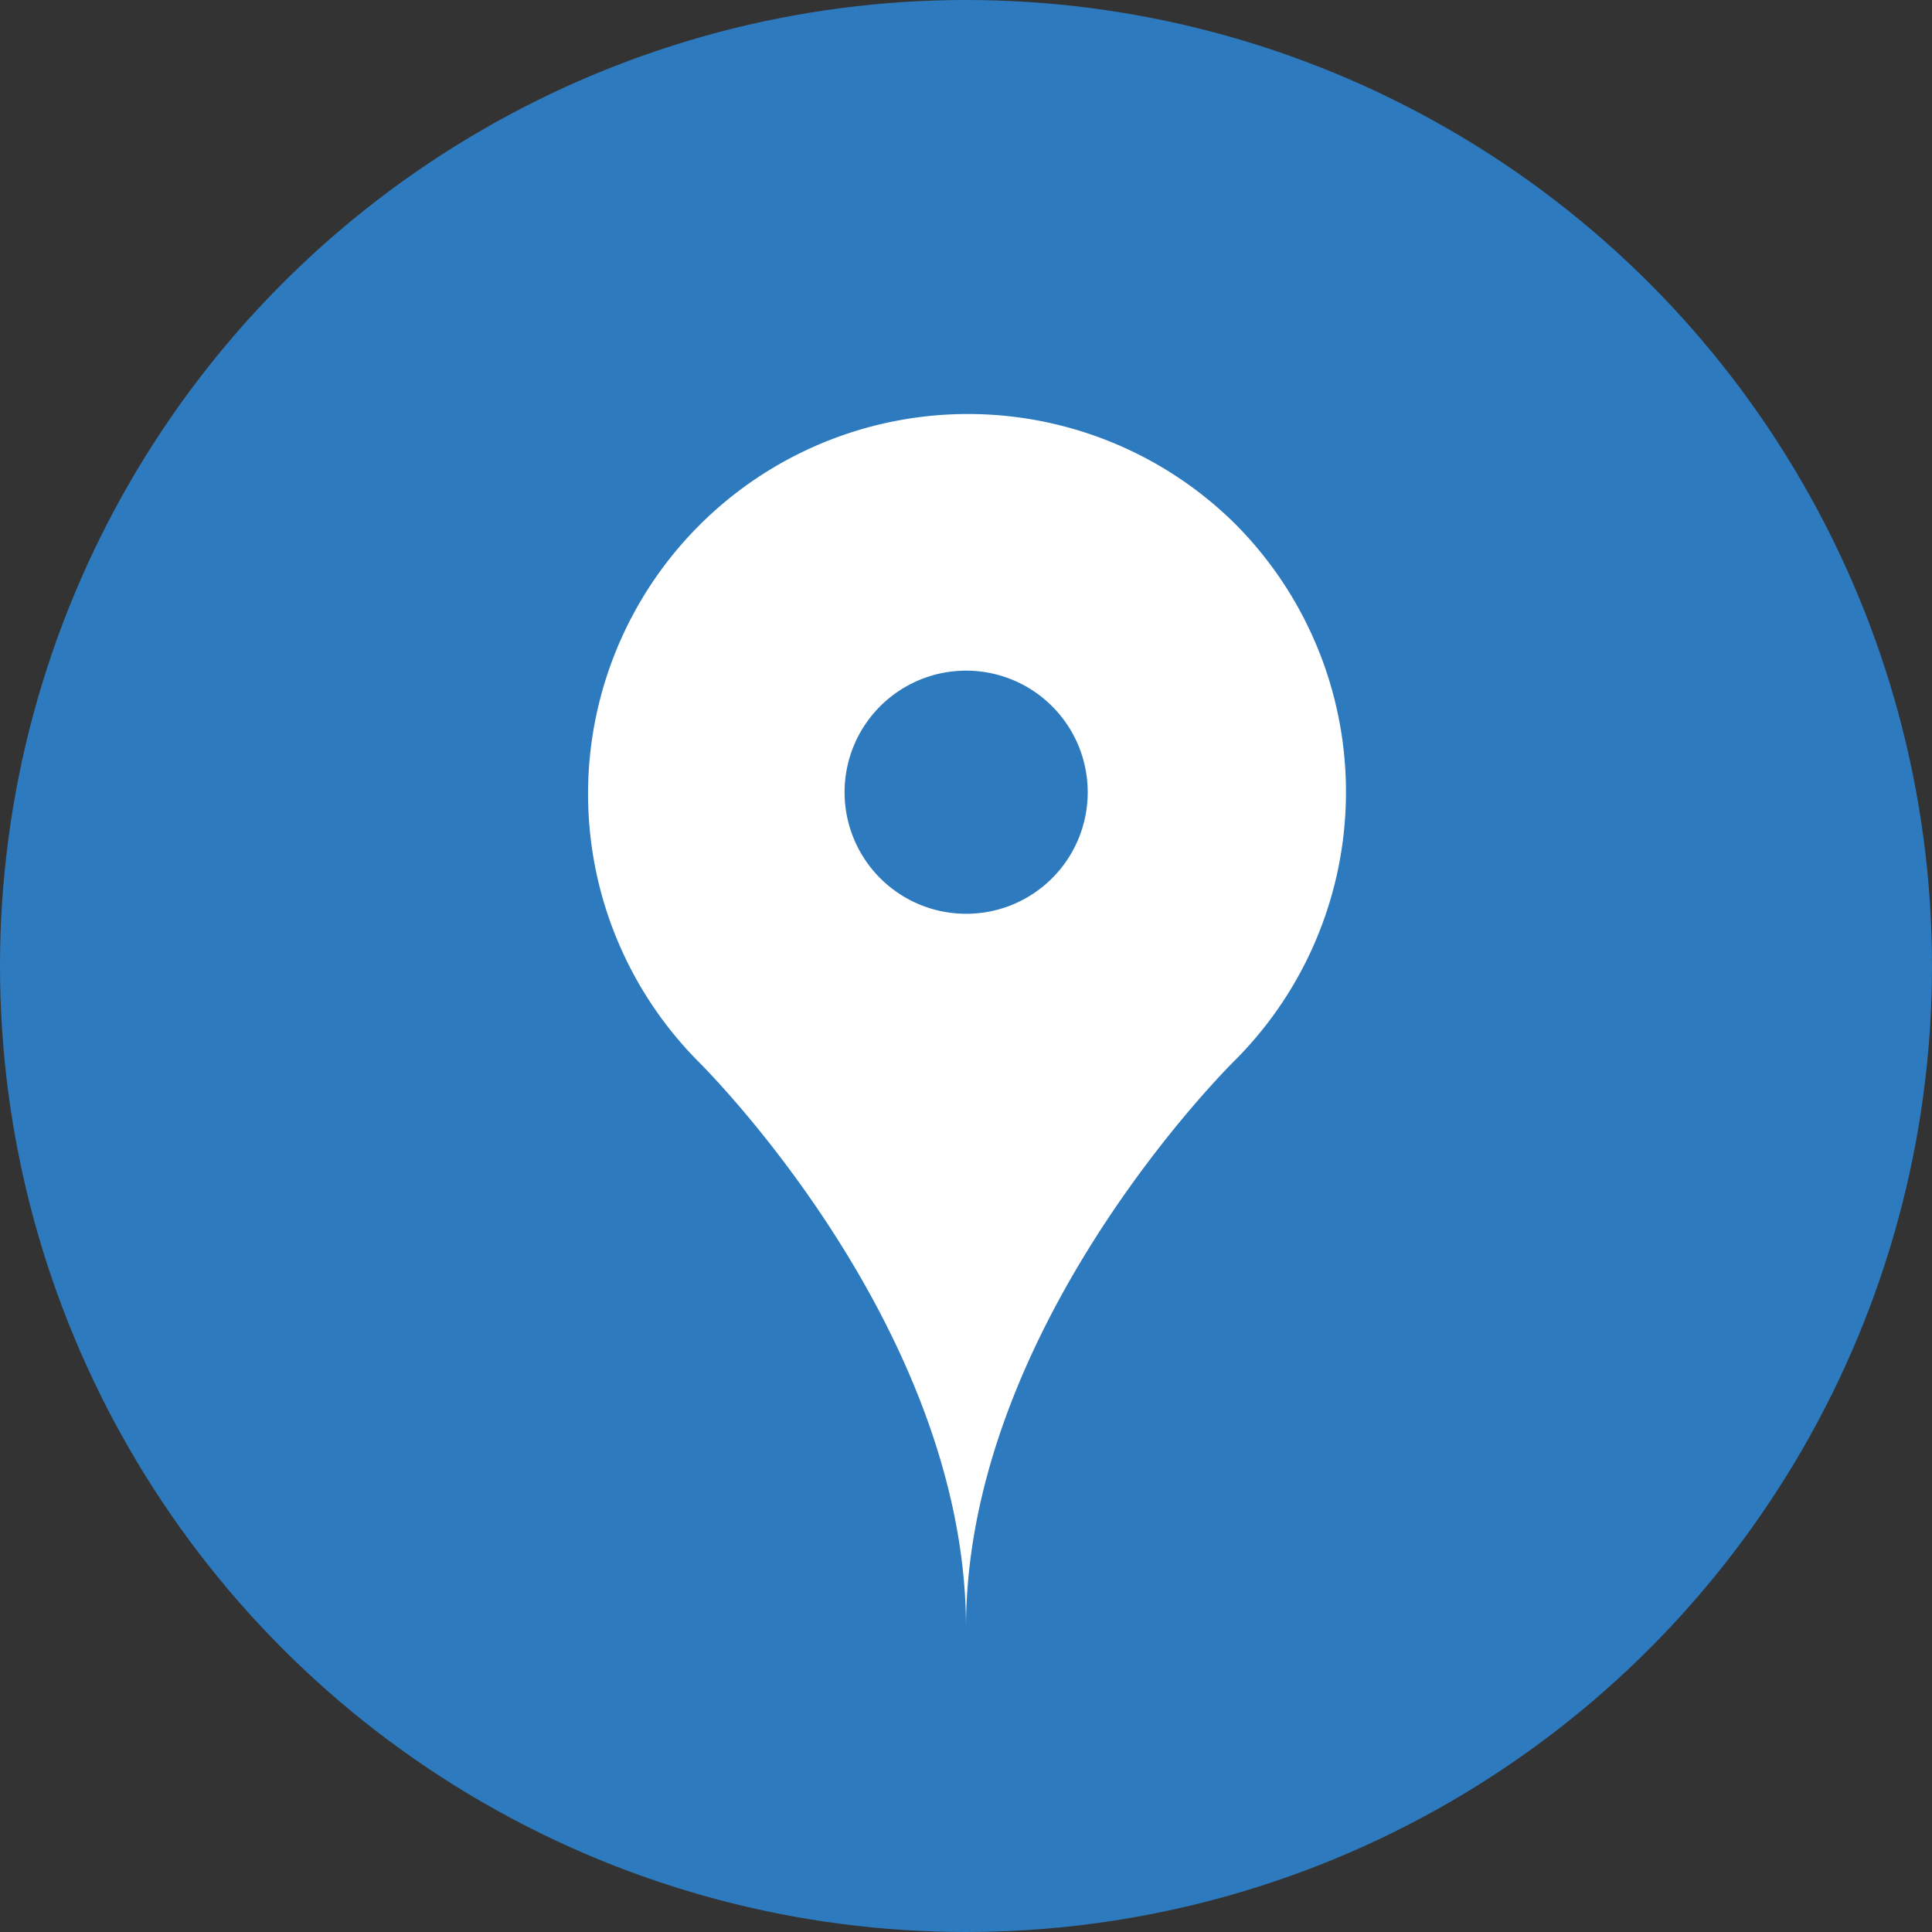 <svg xmlns="http://www.w3.org/2000/svg" xmlns:xlink="http://www.w3.org/1999/xlink" viewBox="0 0 40 40"><rect x="0" y="0" width="40" height="40" fill="#333333" stroke="none"/><defs><style>.cls-1{fill:none;}.cls-2{clip-path:url(#clip-path);}.cls-3{fill:#2d7abf;}.cls-4{fill:#fff;}</style><clipPath id="clip-path"><rect class="cls-1" width="40" height="40"/></clipPath></defs><title>icons</title><g id="lc_staedte"><g id="Icon"><g class="cls-2"><g id="Icon-2" data-name="Icon"><g id="Ellipse_1397" data-name="Ellipse 1397"><circle class="cls-3" cx="20" cy="20" r="20"/></g></g></g></g><path class="cls-4" d="M25.561,10.835A7.865,7.865,0,0,0,14.439,21.958S20,27.408,20,33.7c0-6.292,5.564-11.743,5.564-11.743A7.862,7.862,0,0,0,25.561,10.835ZM20,18.919a2.517,2.517,0,1,1,2.52-2.517A2.515,2.515,0,0,1,20,18.919Z"/></g></svg>
